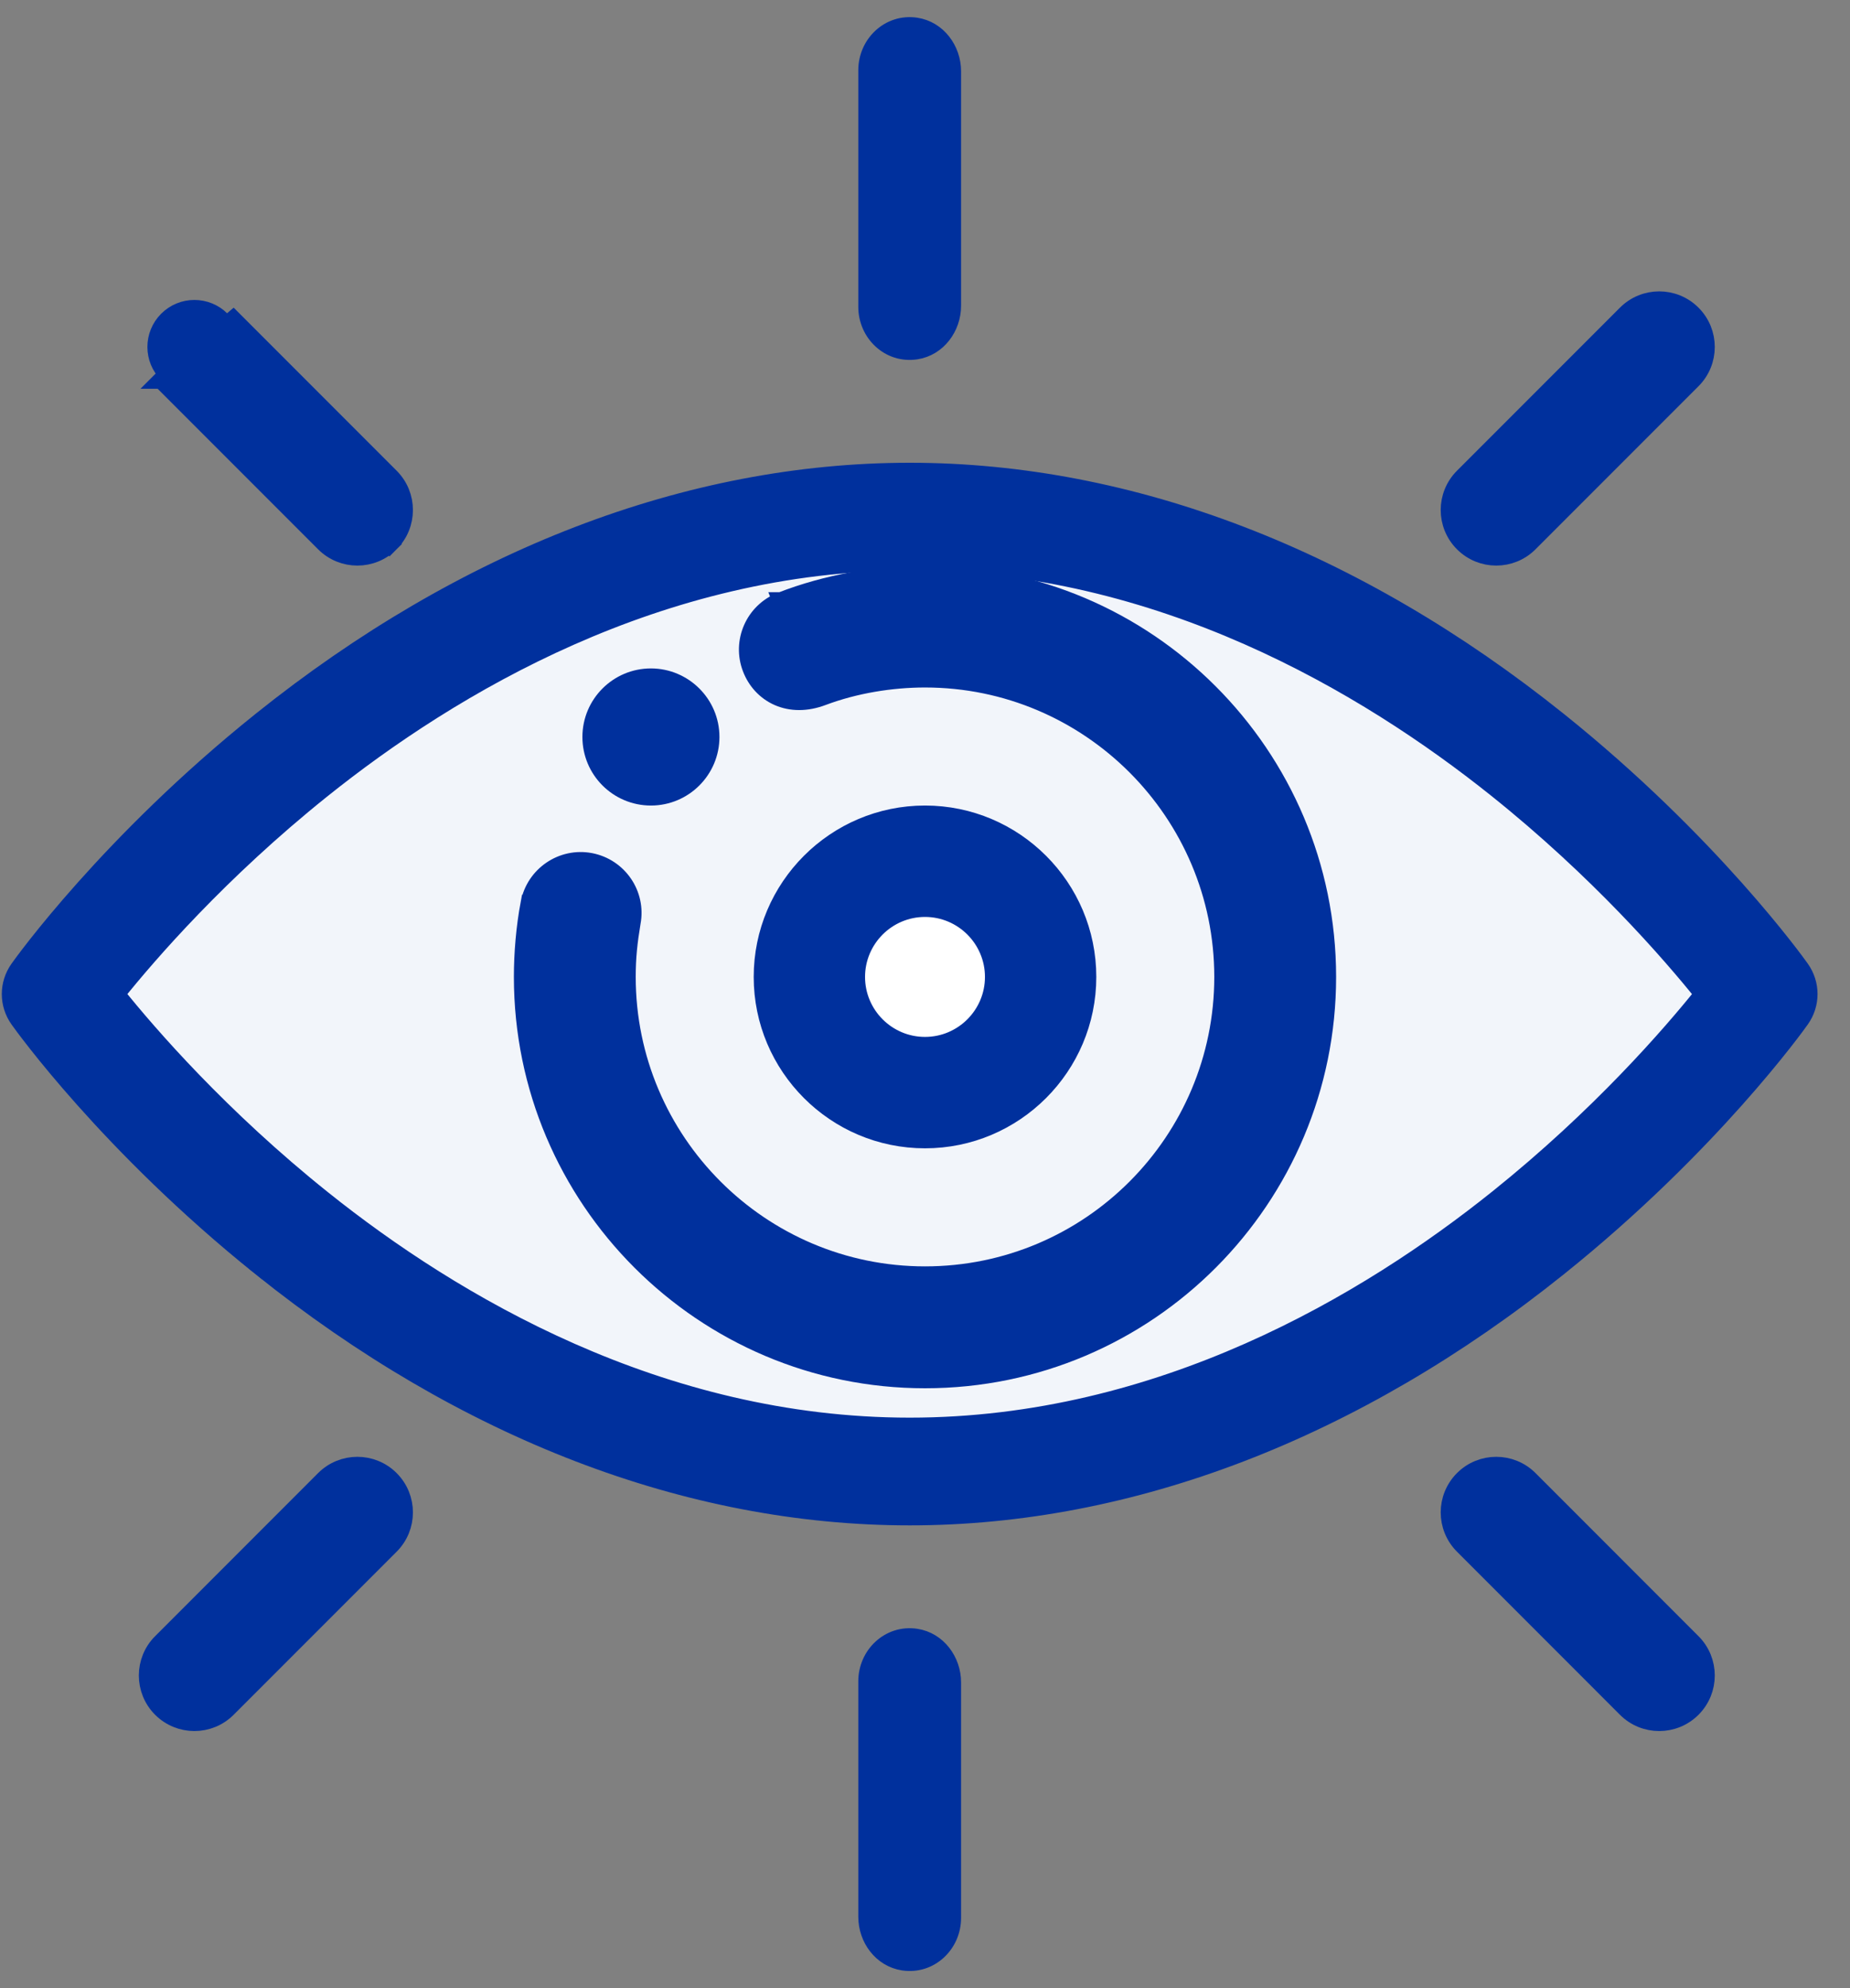 <svg width="54" height="58" viewBox="0 0 54 58" fill="none" xmlns="http://www.w3.org/2000/svg">
<rect x="0" y="0" width="54" height="58" fill="#808080" stroke="none"/>
<path d="M26.711 13.766C42.503 13.766 52.922 29 52.922 29C52.922 29 42.503 44.234 26.711 44.234C10.919 44.234 0.5 29 0.5 29C0.5 29 10.919 13.766 26.711 13.766Z" fill="#F2F5FA"/>
<path d="M26.711 25.485C28.681 25.485 30.285 27.062 30.285 29C30.285 30.938 28.681 32.516 26.711 32.516C24.741 32.516 23.137 30.938 23.137 29C23.137 27.062 24.741 25.485 26.711 25.485Z" fill="white"/>
<path d="M19 23.25C19.966 23.25 20.75 22.466 20.75 21.5C20.75 20.529 19.958 19.75 19 19.75C18.034 19.75 17.25 20.534 17.25 21.5C17.25 22.467 18.034 23.25 19 23.25Z" fill="#00309D" stroke="#00309D" stroke-width="0.5"/>
<path d="M26.738 0.764L26.738 0.764C25.954 0.646 25.303 1.28 25.303 2.047V8.953C25.303 9.72 25.954 10.354 26.738 10.236L26.738 10.236C27.376 10.14 27.803 9.549 27.803 8.921V2.079C27.803 1.451 27.376 0.86 26.738 0.764Z" fill="#00309D" stroke="#00309D" stroke-width="0.5"/>
<path d="M26.367 57.236L26.367 57.236C27.151 57.354 27.803 56.72 27.803 55.953V49.079C27.803 48.452 27.376 47.86 26.738 47.764L26.738 47.764C25.954 47.646 25.303 48.28 25.303 49.047V55.921C25.303 56.549 25.73 57.14 26.367 57.236Z" fill="#00309D" stroke="#00309D" stroke-width="0.5"/>
<path d="M11.401 15.848L11.401 15.848C10.865 16.384 9.998 16.384 9.462 15.848L4.705 11.091L4.704 11.091L4.881 10.914C4.443 10.477 4.443 9.767 4.881 9.329C5.319 8.891 6.029 8.891 6.467 9.329L11.401 15.848ZM11.401 15.848C11.937 15.313 11.937 14.445 11.401 13.909L11.401 13.909L6.644 9.152L11.401 15.848Z" fill="#00309D" stroke="#00309D" stroke-width="0.5"/>
<path d="M42.705 43.151L42.705 43.151C42.169 43.687 42.169 44.555 42.705 45.091L47.462 49.849C47.997 50.384 48.865 50.384 49.401 49.849C49.937 49.313 49.937 48.445 49.401 47.909L44.644 43.151L44.644 43.151C44.108 42.616 43.24 42.616 42.705 43.151Z" fill="#00309D" stroke="#00309D" stroke-width="0.5"/>
<path d="M49.401 11.091L44.644 15.848C44.108 16.384 43.24 16.384 42.705 15.848C42.705 15.848 42.705 15.848 42.705 15.848M49.401 11.091L42.705 15.848M49.401 11.091C49.401 11.091 49.401 11.091 49.401 11.091C49.937 10.556 49.937 9.687 49.401 9.152C48.865 8.616 47.998 8.616 47.462 9.152L42.705 13.909C42.169 14.445 42.169 15.313 42.705 15.848M49.401 11.091L42.705 15.848" fill="#00309D" stroke="#00309D" stroke-width="0.5"/>
<path d="M9.462 43.151L9.462 43.151L4.705 47.909C4.705 47.909 4.704 47.909 4.704 47.909C4.169 48.445 4.169 49.313 4.704 49.848C5.24 50.384 6.108 50.384 6.644 49.848C6.644 49.848 6.644 49.848 6.644 49.848L11.401 45.091L11.401 45.091C11.937 44.555 11.937 43.687 11.401 43.151L11.401 43.151C10.866 42.616 9.998 42.616 9.462 43.151Z" fill="#00309D" stroke="#00309D" stroke-width="0.5"/>
<path d="M7.613 36.978L7.769 36.783L7.613 36.978C13.54 41.728 20.088 44.25 26.553 44.25C33.017 44.25 39.566 41.728 45.493 36.978C49.932 33.42 52.453 29.901 52.564 29.742C52.882 29.294 52.882 28.706 52.564 28.257C52.453 28.1 49.932 24.58 45.493 21.023C39.566 16.272 33.017 13.75 26.553 13.75C20.088 13.75 13.54 16.272 7.613 21.023L7.613 21.023C3.174 24.58 0.653 28.099 0.541 28.257L0.541 28.257C0.223 28.706 0.223 29.295 0.541 29.743L0.541 29.743C0.653 29.901 3.174 33.42 7.613 36.978ZM9.385 23.049C13.184 20.004 19.236 16.393 26.553 16.393C33.847 16.393 39.883 19.983 43.673 23.011C46.663 25.4 48.758 27.818 49.709 29.001C48.766 30.175 46.694 32.568 43.72 34.951C39.921 37.996 33.87 41.607 26.553 41.607C19.258 41.607 13.223 38.017 9.433 34.989C6.442 32.6 4.347 30.182 3.397 29C4.34 27.825 6.412 25.432 9.385 23.049Z" fill="#00309D" stroke="#00309D" stroke-width="0.5"/>
<path d="M22.794 17.526C22.007 17.831 21.617 18.717 21.923 19.503L21.923 19.503C22.065 19.87 22.338 20.175 22.71 20.339C23.084 20.503 23.537 20.514 24.022 20.329C24.965 19.976 26.024 19.806 27 19.806C31.794 19.806 35.694 23.706 35.694 28.5C35.694 33.28 31.819 37.194 27 37.194C22.206 37.194 18.306 33.294 18.306 28.5C18.306 27.922 18.356 27.479 18.45 26.912C18.605 26.084 18.059 25.291 17.232 25.133L17.232 25.133C16.405 24.977 15.604 25.524 15.446 26.352L15.445 26.352C15.312 27.063 15.25 27.811 15.25 28.5C15.25 34.979 20.521 40.25 27 40.25C33.519 40.25 38.75 34.959 38.75 28.5C38.75 22.021 33.479 16.75 27 16.75C25.629 16.75 24.14 17.001 22.794 17.526ZM22.794 17.526C22.794 17.526 22.794 17.526 22.794 17.526L22.884 17.759L22.793 17.526C22.793 17.526 22.794 17.526 22.794 17.526Z" fill="#00309D" stroke="#00309D" stroke-width="0.5"/>
<path d="M31.75 28.5C31.75 25.881 29.619 23.75 27 23.75C24.381 23.75 22.25 25.881 22.25 28.5C22.25 31.119 24.381 33.25 27 33.25C29.619 33.25 31.75 31.119 31.75 28.5ZM25 28.5C25 27.398 25.898 26.5 27 26.5C28.102 26.5 29 27.398 29 28.5C29 29.603 28.102 30.5 27 30.5C25.898 30.5 25 29.603 25 28.5Z" fill="#00309D" stroke="#00309D" stroke-width="0.5"/>
</svg>
